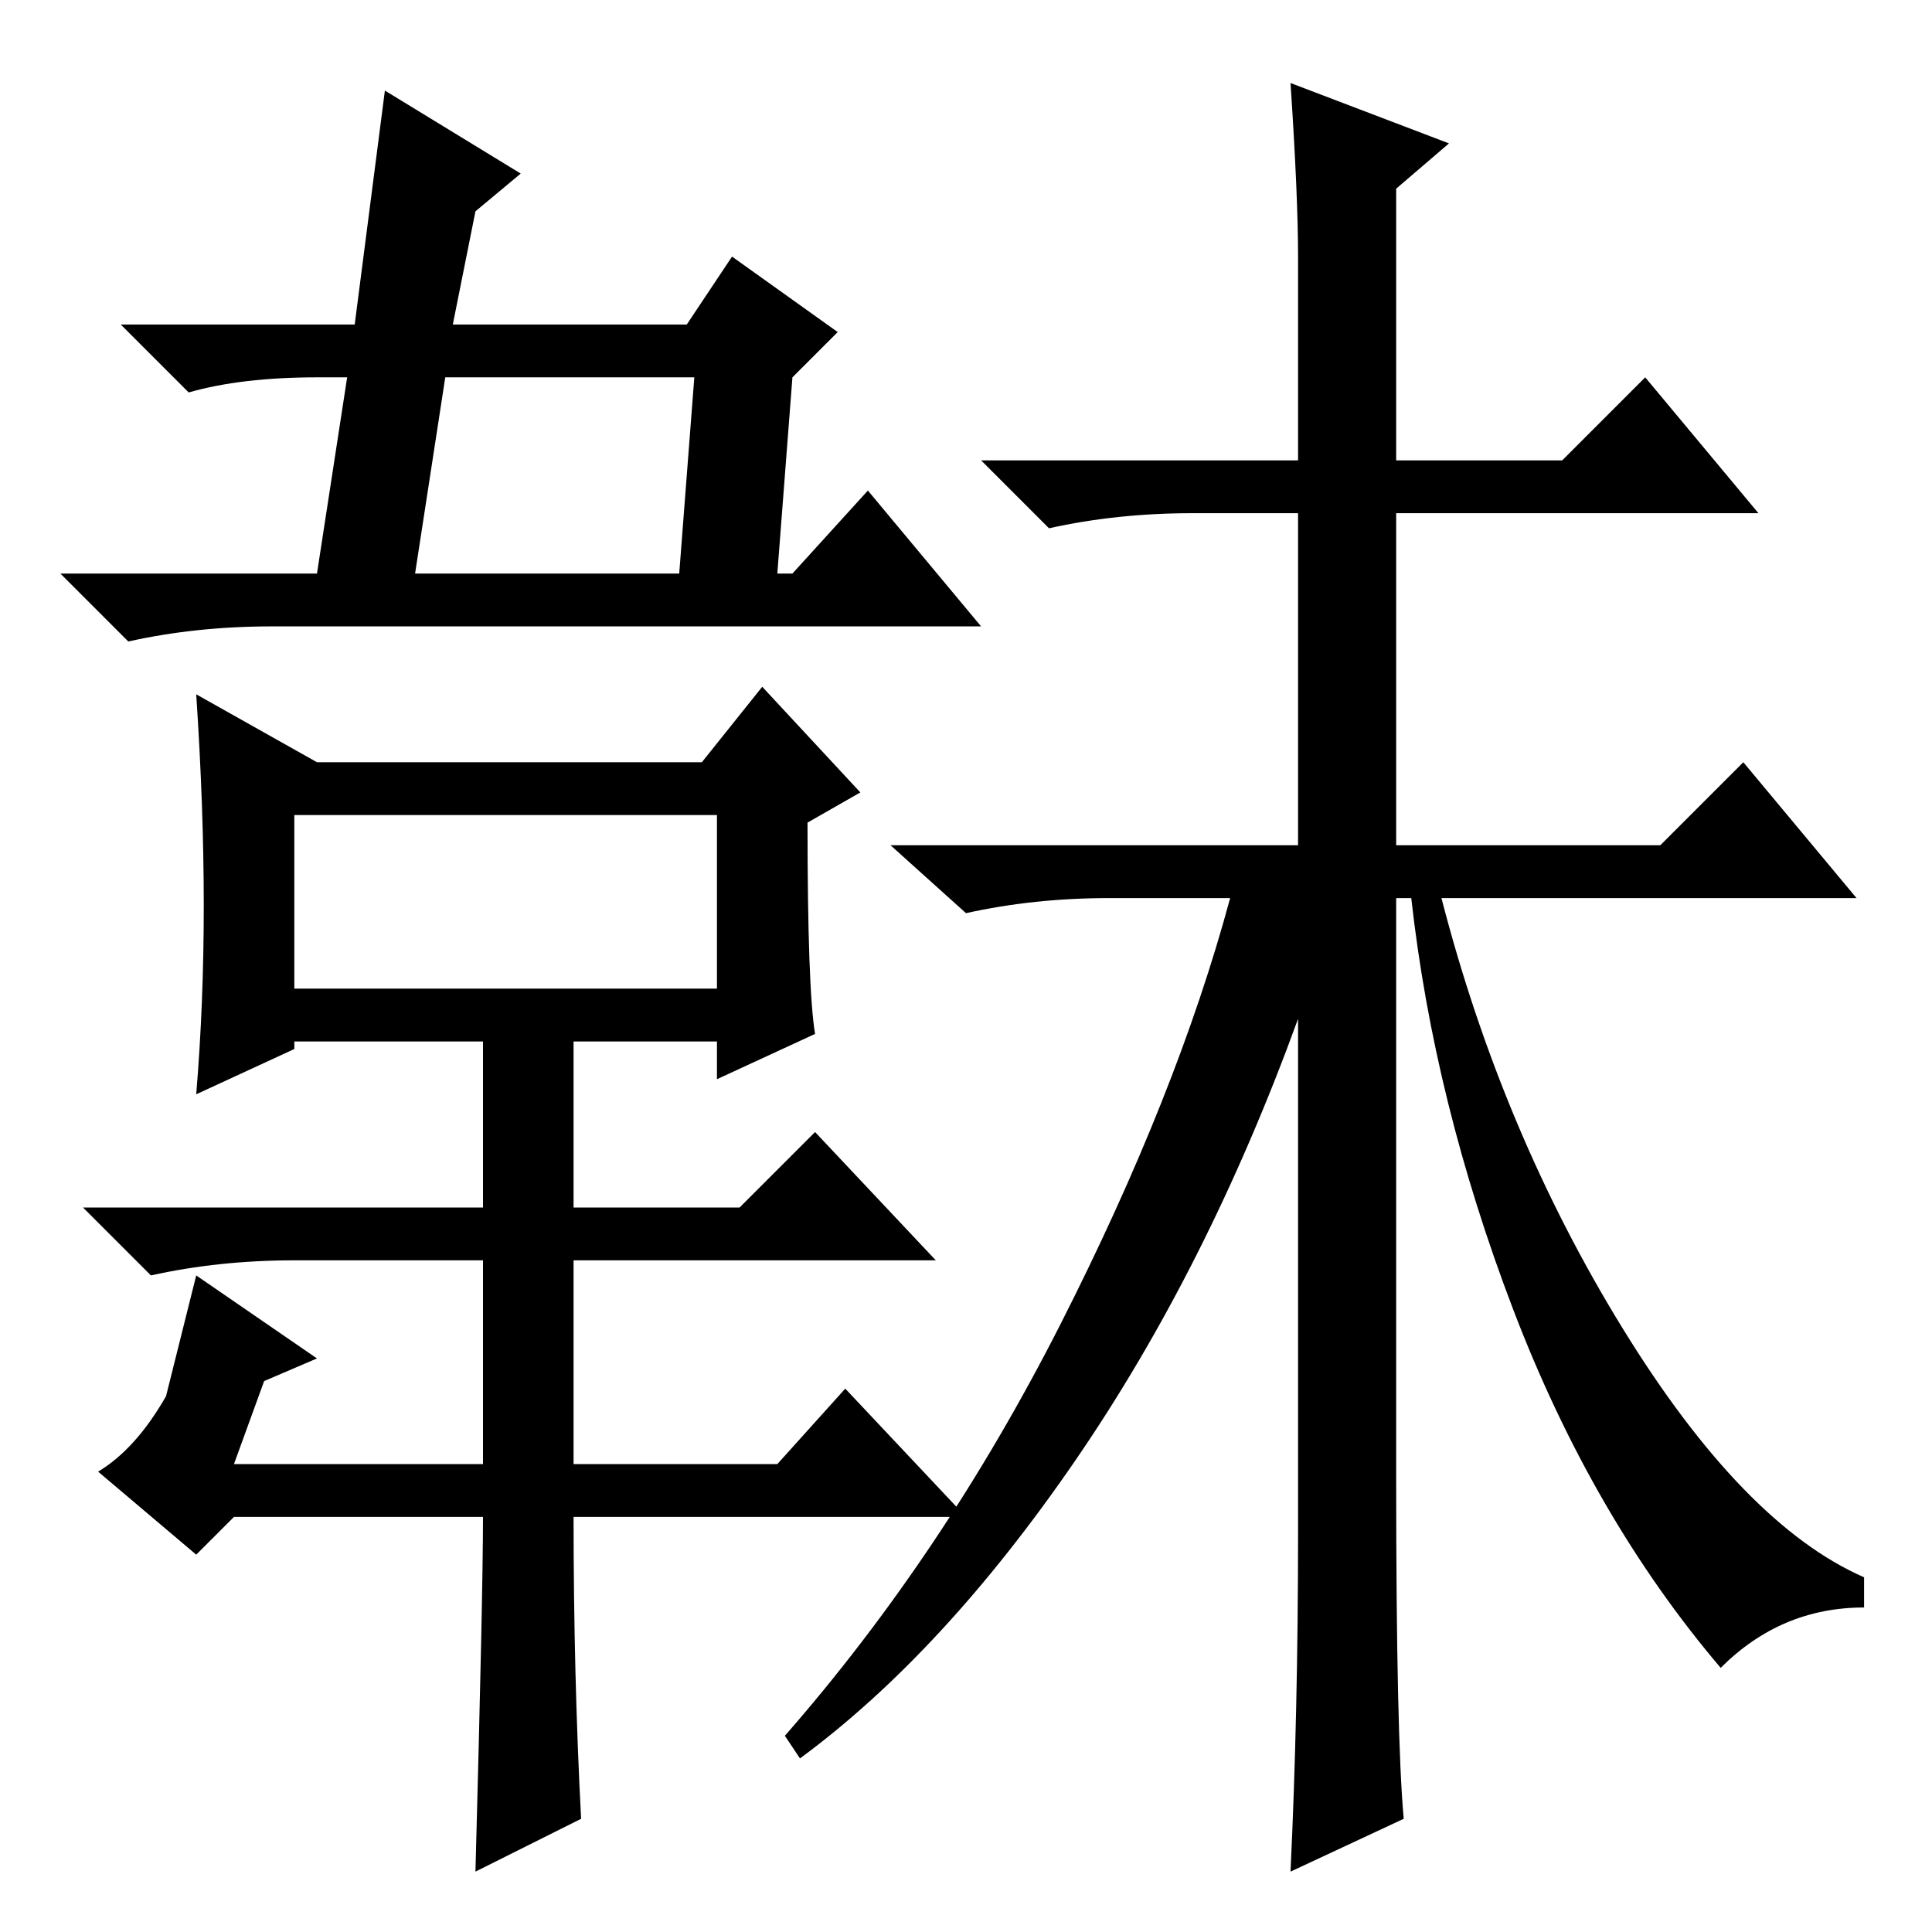 <?xml version="1.0" standalone="no"?>
<!DOCTYPE svg PUBLIC "-//W3C//DTD SVG 1.1//EN" "http://www.w3.org/Graphics/SVG/1.1/DTD/svg11.dtd" >
<svg xmlns="http://www.w3.org/2000/svg" xmlns:xlink="http://www.w3.org/1999/xlink" version="1.1" viewBox="0 -36 256 256">
  <g transform="matrix(1 0 0 -1 0 220)">
   <path fill="currentColor"
d="M111 212l-6 -6l-2 -26h2l10 11l15 -18h-94q-10 0 -19 -2l-9 9h34l4 26h-4q-10 0 -17 -2l-9 9h31l4 31l18 -11l-6 -5l-3 -15h31l6 9zM92 206h-33l-4 -26h35zM77 15l-14 -7q1 37 1 47h-33l-5 -5l-13 11q5 3 9 10l4 16l16 -11l-7 -3l-4 -11h33v27h-25q-10 0 -19 -2l-9 9h53
v22h-25v-1l-13 -6q1 12 1 25t-1 28l16 -9h51l8 10l13 -14l-7 -4q0 -22 1 -28l-13 -6v5h-19v-22h22l10 10l16 -17h-48v-27h27l9 10l16 -17h-52q0 -21 1 -40zM39 148v-23h56v23h-56zM186 15l-15 -7q1 21 1 45v68q-12 -33 -29.5 -58.5t-36.5 -39.5l-2 3q21 24 36.5 54.5
t22.5 56.5h-16q-10 0 -19 -2l-10 9h54v44h-14q-10 0 -19 -2l-9 9h42v27q0 8 -1 23l21 -8l-7 -6v-36h22l11 11l15 -18h-48v-44h35l11 11l15 -18h-55q8 -31 24 -57t32 -33v-4q-11 0 -19 -8q-17 20 -27.5 47.5t-13.5 54.5h-2v-77q0 -34 1 -45z" />
  </g>

</svg>
